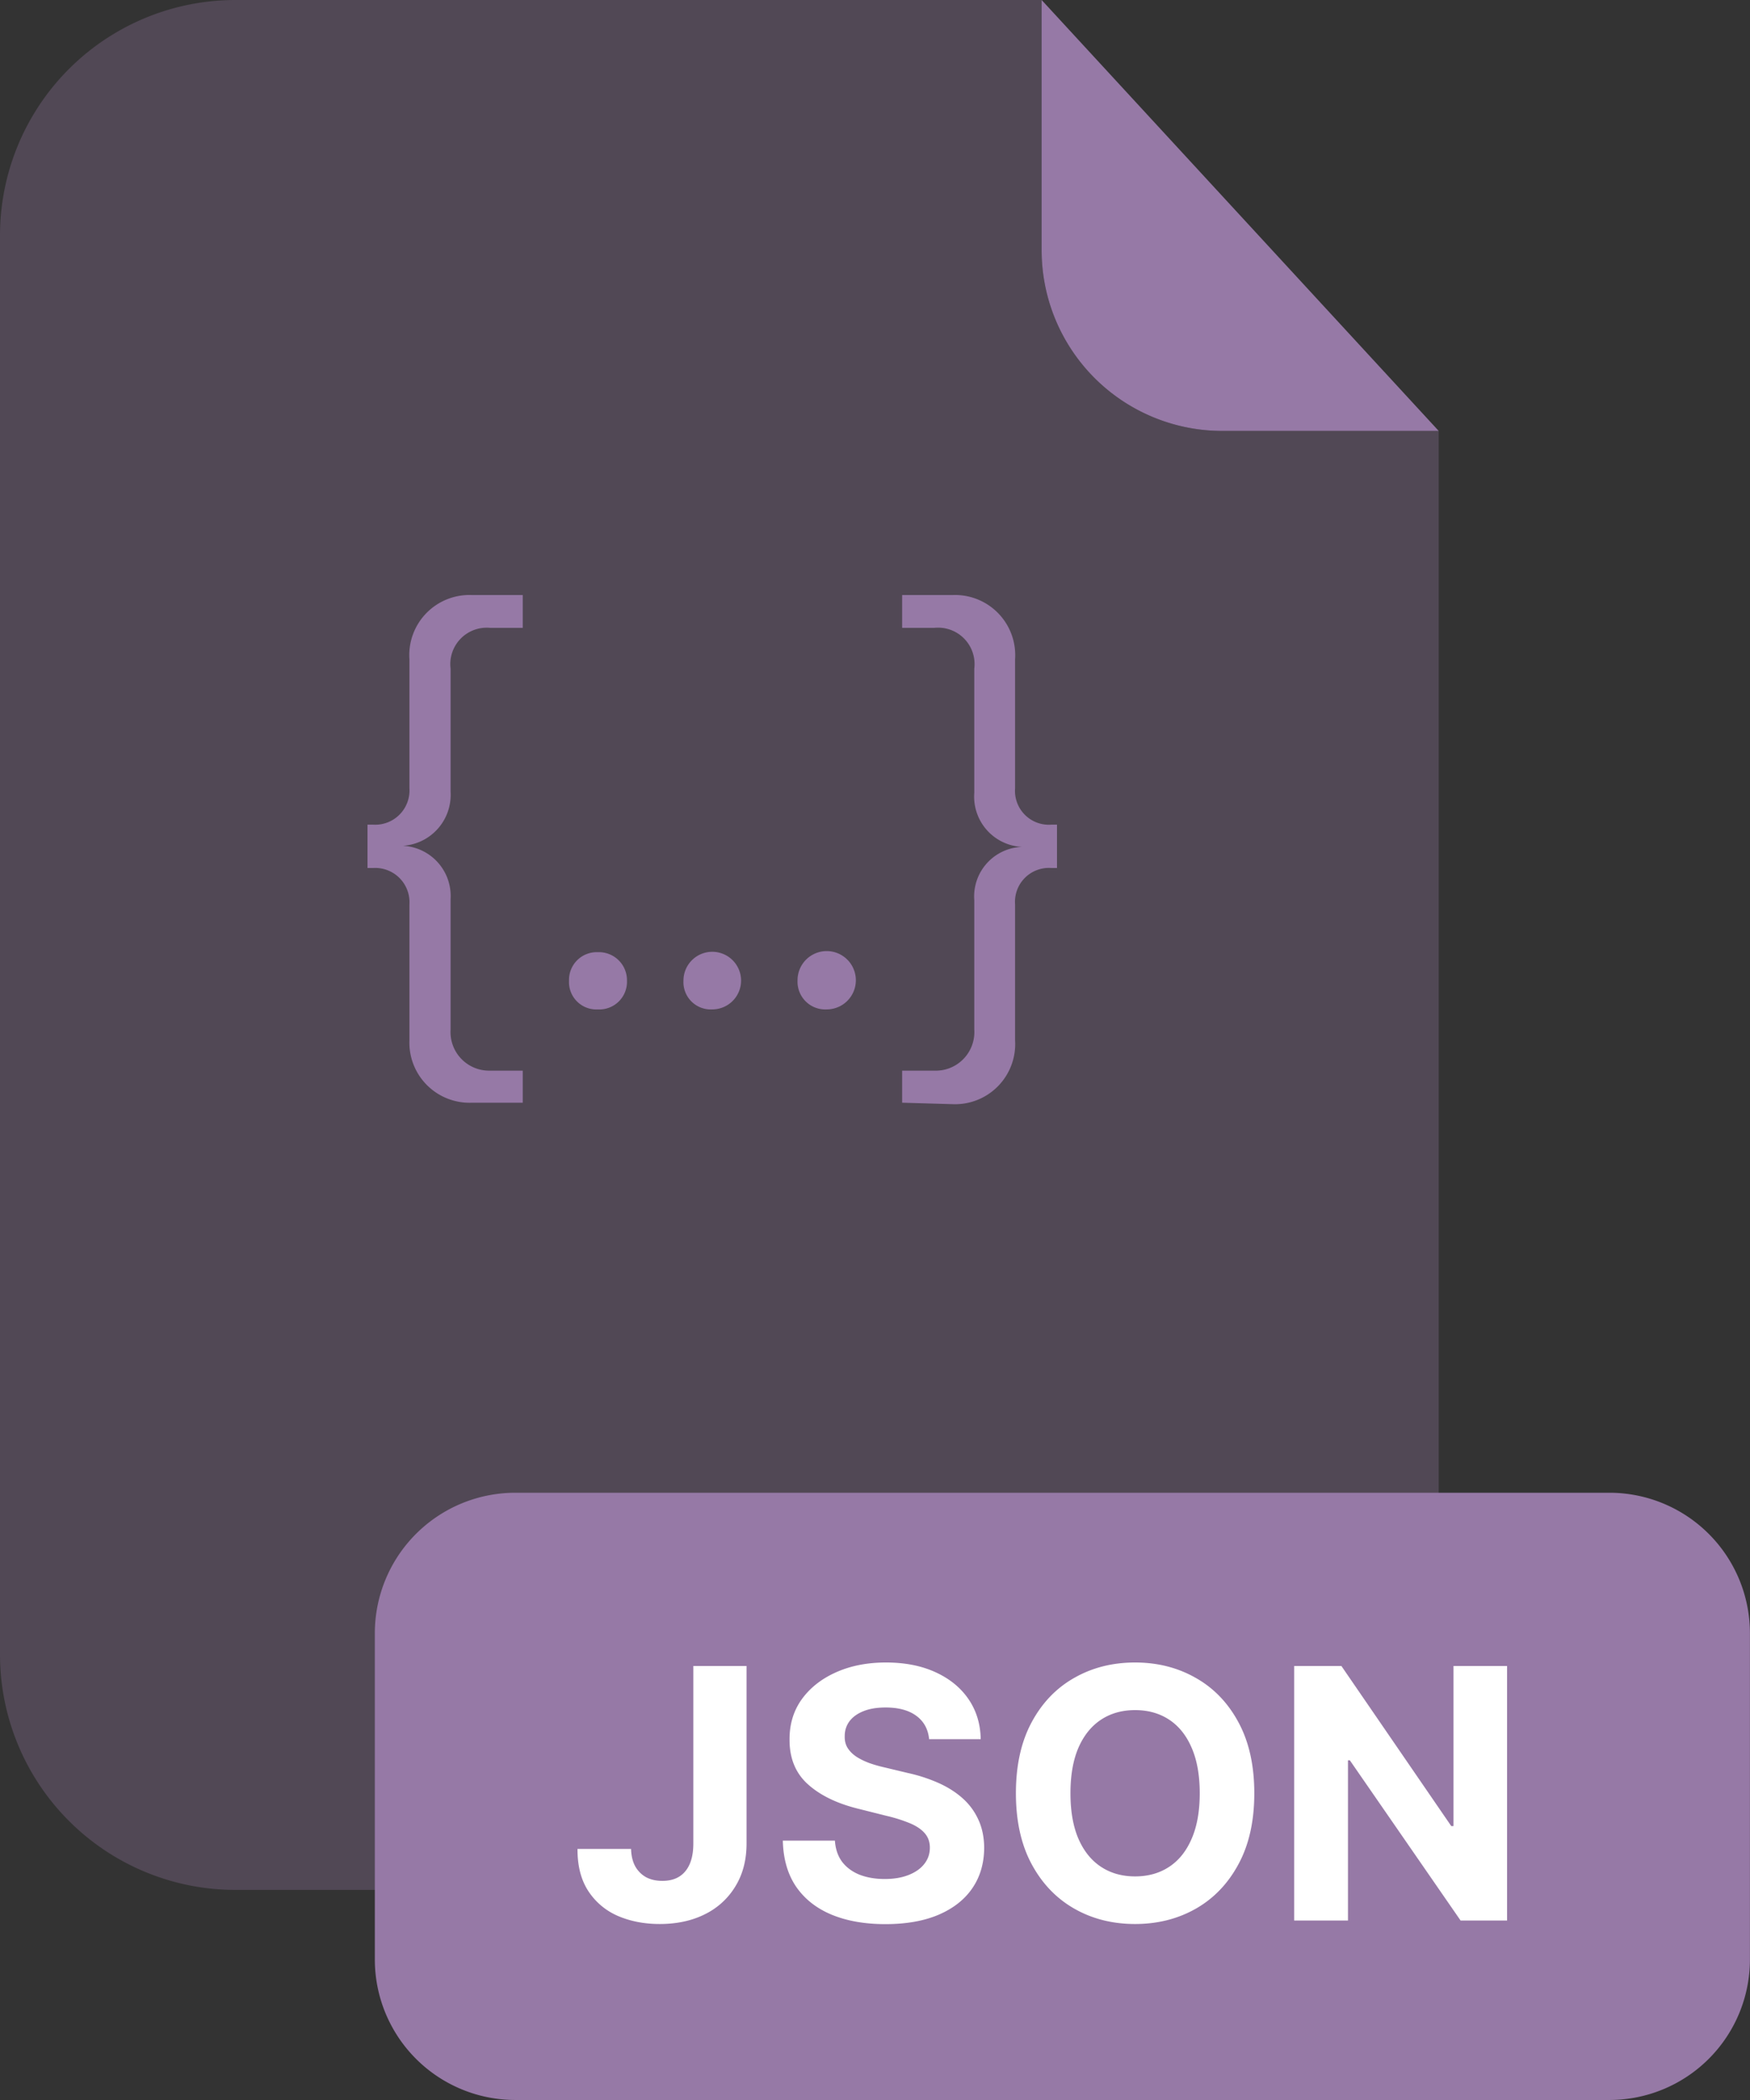 <svg xmlns="http://www.w3.org/2000/svg" viewBox="0 0 100 120" fill="none" class="w-auto h-full shrink-0"><rect x="0" y="0" width="100" height="120" fill="#333333" stroke="none"/><path fill="#9679A6" d="M69.832 24.624a10.325 10.325 0 0 1-10.31-10.315V0H13.455A13.454 13.454 0 0 0 0 13.454v81.107a13.455 13.455 0 0 0 13.454 13.434h55.303a13.453 13.453 0 0 0 13.455-13.434V24.624h-12.38Z" opacity="0.3"></path><path fill="#9679A6" d="M29.871 61.18v1.832h-2.894a3.438 3.438 0 0 1-3.582-3.56v-7.768a1.957 1.957 0 0 0-2.083-2.083H21v-2.478h.312a1.958 1.958 0 0 0 2.083-2.082v-7.372a3.436 3.436 0 0 1 3.582-3.666h2.894v1.875h-1.853a2.081 2.081 0 0 0-2.27 2.332v7.039a2.916 2.916 0 0 1-2.728 3.082 2.872 2.872 0 0 1 2.728 3.04v7.455a2.207 2.207 0 0 0 2.27 2.354h1.853Zm2.645-5.144a1.582 1.582 0 0 1 1.645-1.625 1.603 1.603 0 0 1 1.666 1.625 1.581 1.581 0 0 1-1.666 1.645 1.563 1.563 0 0 1-1.645-1.645Zm6.539 0A1.646 1.646 0 1 1 40.7 57.68a1.56 1.56 0 0 1-1.645-1.645Zm6.519-.001a1.666 1.666 0 1 1 1.666 1.645 1.582 1.582 0 0 1-1.666-1.645Zm5.976 6.977V61.18h1.832a2.207 2.207 0 0 0 2.291-2.354v-7.392a2.832 2.832 0 0 1 2.728-3.04 2.875 2.875 0 0 1-2.728-3.083V38.21a2.083 2.083 0 0 0-2.29-2.332H51.55v-1.875h2.874a3.438 3.438 0 0 1 3.581 3.666v7.372a1.936 1.936 0 0 0 2.083 2.082h.312v2.478h-.312a1.937 1.937 0 0 0-2.083 2.083v7.767a3.438 3.438 0 0 1-3.581 3.645l-2.874-.084Zm30.662-38.388h-12.38a10.324 10.324 0 0 1-10.31-10.315V0l22.69 24.624ZM91.966 85.3H29.449a8.03 8.03 0 0 0-8.03 8.03v18.64a8.03 8.03 0 0 0 8.03 8.029h62.517a8.03 8.03 0 0 0 8.03-8.029V93.33a8.03 8.03 0 0 0-8.03-8.03Z"></path><path fill="#fff" d="M39.62 95.199h3.04v10.142c0 .937-.211 1.752-.633 2.443a4.179 4.179 0 0 1-1.74 1.598c-.743.374-1.608.561-2.592.561-.876 0-1.672-.154-2.387-.461a3.815 3.815 0 0 1-1.69-1.421c-.417-.639-.623-1.442-.618-2.408h3.061c.01.384.088.713.234.988.152.27.358.478.618.625.266.142.578.213.938.213.379 0 .698-.081.959-.242.265-.166.466-.407.603-.724.138-.317.206-.708.206-1.172V95.199Zm13.472 4.183c-.056-.573-.3-1.018-.731-1.335-.431-.317-1.016-.476-1.754-.476-.502 0-.926.071-1.272.213-.345.137-.61.33-.795.575-.18.247-.27.526-.27.838-.01.26.045.488.163.682.123.194.291.362.505.505.213.137.459.258.738.362.28.099.578.184.895.255l1.307.313a9.196 9.196 0 0 1 1.747.568c.53.237.99.528 1.378.874.388.345.689.753.902 1.221.218.469.329 1.006.334 1.612-.005.891-.232 1.662-.682 2.316-.445.649-1.09 1.153-1.932 1.513-.838.355-1.849.532-3.033.532-1.174 0-2.197-.18-3.068-.539-.866-.36-1.543-.893-2.031-1.599-.483-.71-.736-1.588-.76-2.634h2.976c.033.487.173.894.419 1.221.25.322.585.566 1.001.732.422.161.898.241 1.428.241.52 0 .973-.076 1.356-.227.389-.152.69-.362.902-.632.214-.27.32-.58.32-.931 0-.326-.097-.601-.291-.823-.19-.223-.469-.412-.838-.569a8.568 8.568 0 0 0-1.343-.426l-1.583-.398c-1.227-.298-2.195-.764-2.905-1.399-.71-.634-1.063-1.489-1.058-2.564-.005-.88.23-1.65.703-2.308.478-.658 1.134-1.172 1.967-1.541.833-.37 1.78-.554 2.84-.554 1.08 0 2.023.185 2.828.554.81.37 1.439.883 1.889 1.541.45.658.682 1.42.696 2.287h-2.948Zm18.582 3.09c0 1.586-.3 2.935-.902 4.048-.597 1.113-1.411 1.962-2.443 2.55-1.028.582-2.183.873-3.466.873-1.293 0-2.453-.293-3.48-.88-1.028-.588-1.84-1.438-2.437-2.55-.596-1.113-.894-2.46-.894-4.041 0-1.587.298-2.936.895-4.049.596-1.112 1.408-1.96 2.435-2.542 1.028-.587 2.188-.881 3.48-.881 1.284 0 2.44.294 3.467.88 1.032.583 1.846 1.43 2.443 2.543.601 1.113.902 2.462.902 4.049Zm-3.118 0c0-1.028-.154-1.894-.462-2.6-.303-.705-.731-1.24-1.285-1.605-.554-.364-1.203-.547-1.946-.547-.744 0-1.392.183-1.946.547-.554.365-.985.9-1.293 1.605-.303.706-.455 1.572-.455 2.6 0 1.027.152 1.894.455 2.599.308.706.739 1.241 1.293 1.605.554.365 1.202.547 1.946.547.743 0 1.392-.182 1.946-.547.554-.364.982-.899 1.285-1.605.308-.705.462-1.572.462-2.599Zm17.562-7.273v14.545h-2.656l-6.328-9.155h-.107v9.155h-3.075V95.199h2.699l6.278 9.148h.128v-9.148h3.061Z"></path></svg>